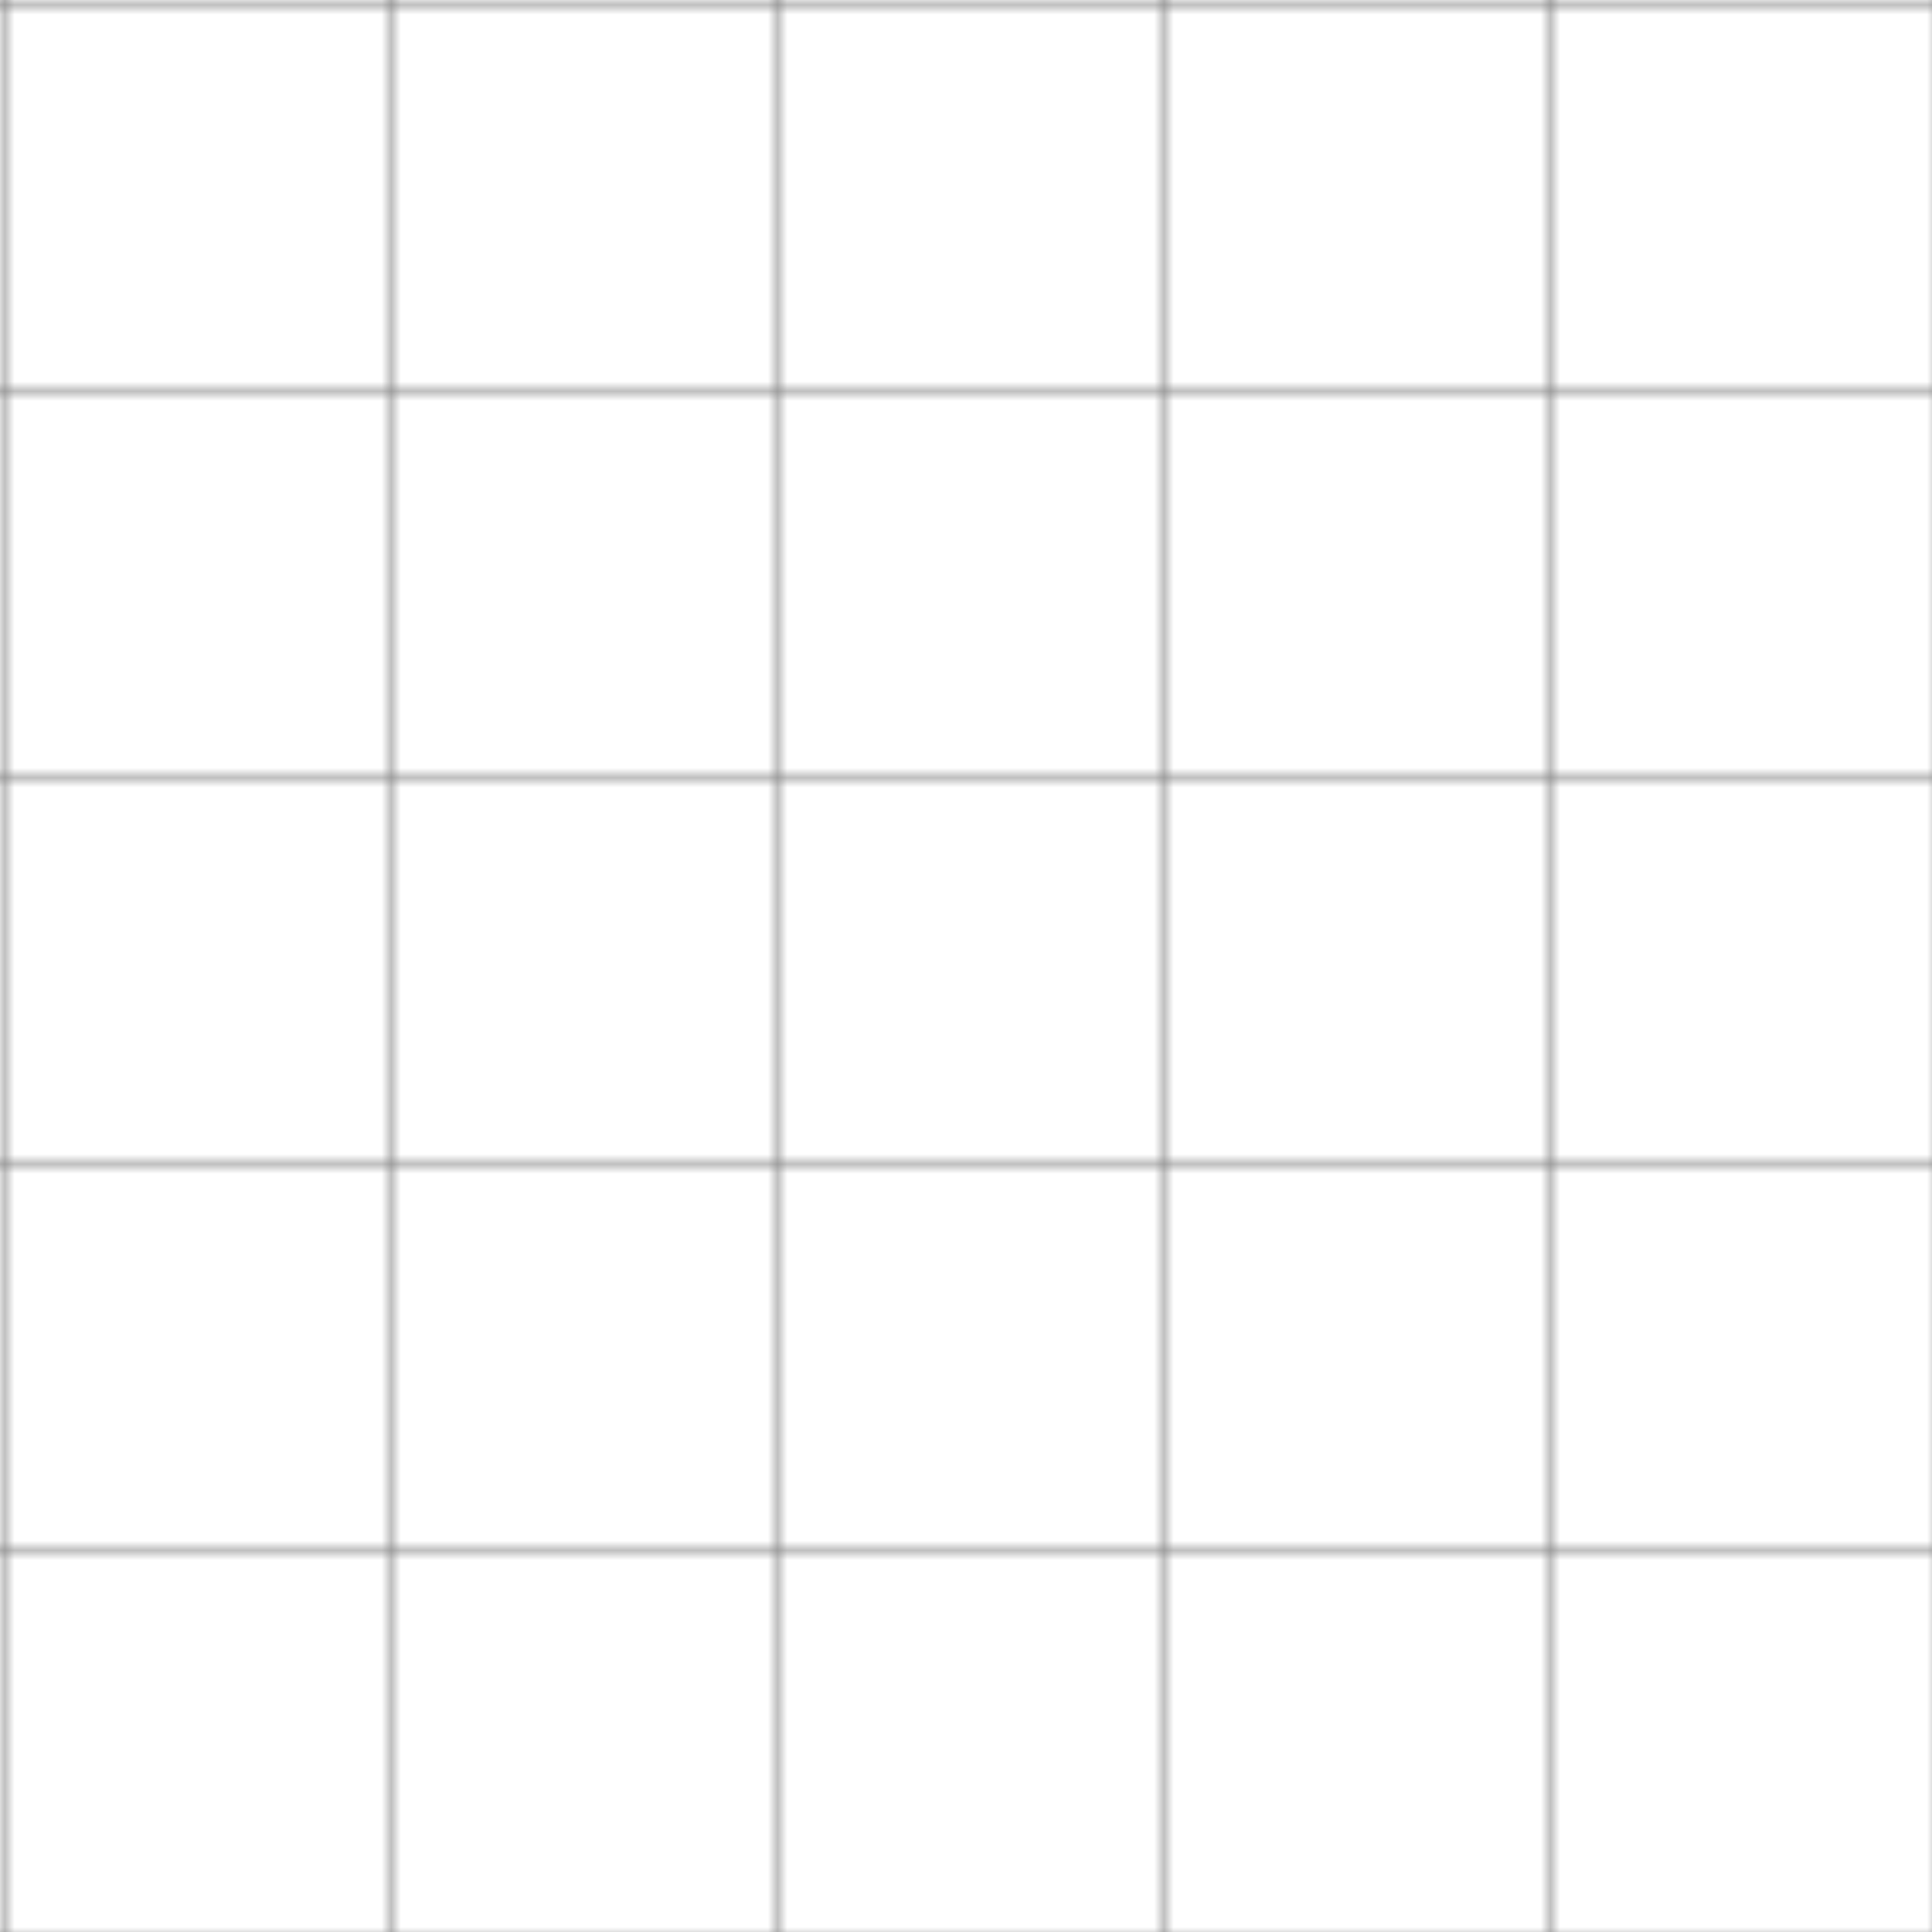 <?xml version="1.0" encoding="UTF-8" standalone="no"?>
<svg width="200" height="200" xmlns="http://www.w3.org/2000/svg">
  <defs>
    <pattern id="grid" width="40" height="40" patternUnits="userSpaceOnUse">
      <path d="M 40 0 L 0 0 0 40" fill="none" stroke="gray" stroke-width="1"/>
    </pattern>
  </defs>
  <rect width="100%" height="100%" fill="url(#grid)" />
</svg>
